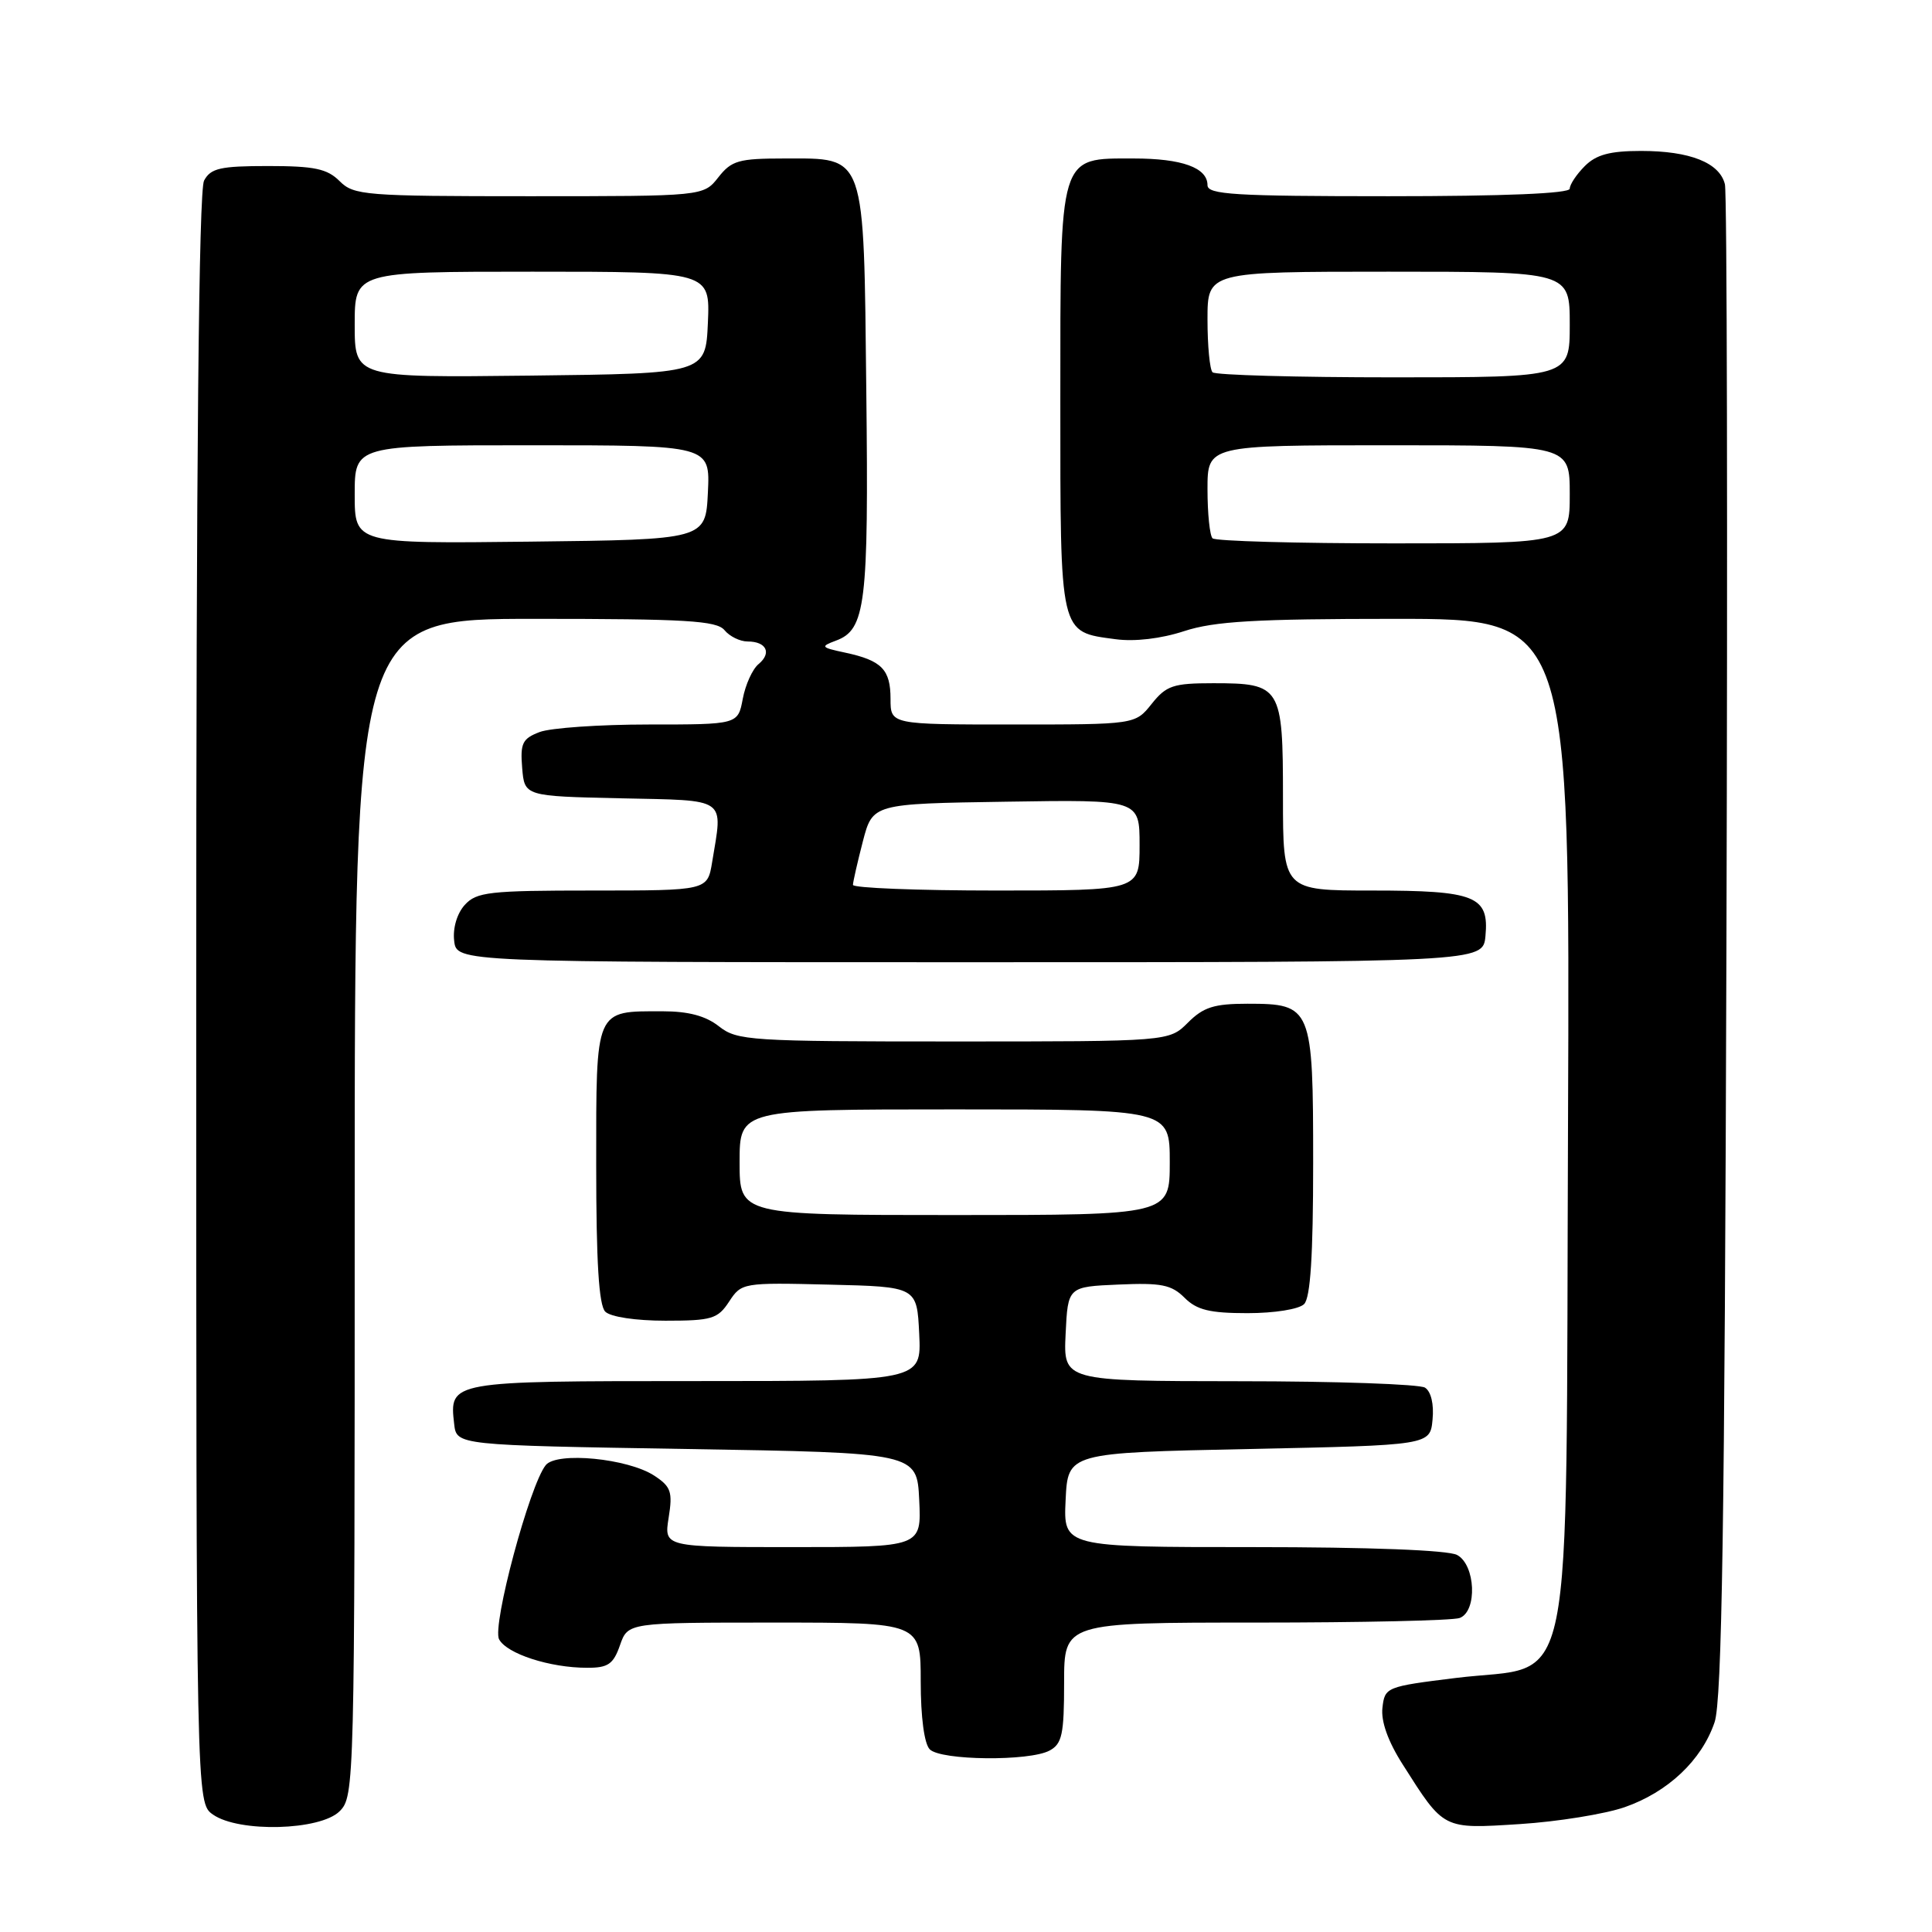<?xml version="1.0" encoding="UTF-8" standalone="no"?>
<!DOCTYPE svg PUBLIC "-//W3C//DTD SVG 1.1//EN" "http://www.w3.org/Graphics/SVG/1.1/DTD/svg11.dtd" >
<svg xmlns="http://www.w3.org/2000/svg" xmlns:xlink="http://www.w3.org/1999/xlink" version="1.1" viewBox="0 0 256 256">
 <g >
 <path fill="currentColor"
d=" M 45.00 240.00 C 46.97 238.03 47.00 236.67 47.00 160.00 C 47.00 82.00 47.00 82.00 70.88 82.00 C 90.88 82.00 94.96 82.24 96.00 83.50 C 96.68 84.33 98.06 85.00 99.06 85.00 C 101.55 85.00 102.29 86.52 100.52 87.99 C 99.71 88.65 98.77 90.73 98.42 92.60 C 97.78 96.00 97.78 96.00 85.95 96.00 C 79.45 96.00 72.95 96.45 71.50 97.00 C 69.22 97.87 68.92 98.49 69.19 101.75 C 69.50 105.50 69.50 105.50 82.25 105.78 C 96.56 106.09 95.79 105.56 94.36 114.25 C 93.74 118.00 93.74 118.00 78.52 118.00 C 64.81 118.00 63.14 118.19 61.58 119.91 C 60.56 121.04 59.98 122.98 60.18 124.66 C 60.50 127.50 60.50 127.50 128.50 127.50 C 196.50 127.50 196.50 127.50 196.83 124.04 C 197.33 118.73 195.52 118.00 181.81 118.00 C 170.00 118.00 170.00 118.00 170.00 105.62 C 170.00 90.96 169.74 90.53 160.76 90.53 C 155.45 90.53 154.54 90.84 152.60 93.27 C 150.42 96.00 150.42 96.00 134.21 96.00 C 118.00 96.00 118.00 96.00 118.00 92.62 C 118.00 88.71 116.84 87.52 112.00 86.48 C 108.76 85.79 108.67 85.67 110.76 84.89 C 114.70 83.44 115.11 80.11 114.79 51.92 C 114.44 19.99 114.80 21.00 103.92 21.00 C 97.88 21.00 96.93 21.27 95.18 23.50 C 93.21 26.00 93.21 26.00 70.11 26.00 C 48.33 26.00 46.88 25.88 45.00 24.00 C 43.36 22.36 41.67 22.00 35.54 22.00 C 29.18 22.00 27.92 22.29 27.04 23.93 C 26.34 25.23 26.00 60.87 26.00 132.38 C 26.00 238.89 26.00 238.89 28.22 240.44 C 31.66 242.85 42.44 242.56 45.00 240.00 Z  M 215.28 239.46 C 221.01 237.46 225.48 233.25 227.19 228.21 C 228.17 225.34 228.53 202.01 228.76 125.50 C 228.93 71.05 228.84 25.56 228.56 24.42 C 227.86 21.56 223.93 20.00 217.45 20.00 C 213.33 20.00 211.51 20.49 210.00 22.00 C 208.90 23.10 208.00 24.45 208.00 25.00 C 208.00 25.64 199.33 26.00 184.00 26.00 C 163.59 26.00 160.00 25.78 160.00 24.54 C 160.00 22.22 156.62 21.00 150.22 21.00 C 140.25 21.00 140.50 20.17 140.50 53.07 C 140.50 84.37 140.34 83.70 147.83 84.70 C 150.35 85.04 153.85 84.63 156.90 83.63 C 160.91 82.32 166.35 82.00 184.96 82.00 C 208.04 82.00 208.04 82.00 207.77 148.98 C 207.45 227.60 208.92 220.35 192.89 222.34 C 183.68 223.48 183.49 223.55 183.18 226.29 C 182.97 228.08 183.92 230.75 185.86 233.79 C 191.38 242.48 191.12 242.35 201.39 241.70 C 206.40 241.38 212.65 240.37 215.28 239.46 Z  M 139.07 231.96 C 140.73 231.07 141.00 229.82 141.00 222.96 C 141.00 215.00 141.00 215.00 166.42 215.00 C 180.40 215.00 192.55 214.73 193.42 214.39 C 195.78 213.49 195.52 207.35 193.07 206.04 C 191.88 205.40 181.42 205.00 166.02 205.00 C 140.90 205.00 140.90 205.00 141.20 198.75 C 141.50 192.50 141.50 192.50 165.50 192.00 C 189.50 191.50 189.50 191.50 189.82 188.10 C 190.02 186.06 189.62 184.38 188.82 183.87 C 188.10 183.41 177.02 183.02 164.20 183.02 C 140.90 183.00 140.90 183.00 141.20 176.75 C 141.50 170.50 141.50 170.50 148.21 170.21 C 153.87 169.96 155.23 170.23 156.96 171.96 C 158.58 173.58 160.29 174.00 165.30 174.00 C 168.87 174.00 172.12 173.48 172.80 172.80 C 173.64 171.96 174.00 166.38 174.00 154.13 C 174.00 133.41 173.83 133.00 165.30 133.00 C 160.88 133.00 159.46 133.45 157.41 135.50 C 154.91 138.00 154.91 138.00 126.36 138.00 C 99.33 138.00 97.68 137.89 95.27 136.00 C 93.51 134.61 91.22 134.00 87.80 134.00 C 78.78 134.00 79.00 133.49 79.00 154.34 C 79.00 167.21 79.35 172.95 80.20 173.80 C 80.90 174.50 84.24 175.00 88.18 175.00 C 94.32 175.00 95.11 174.76 96.61 172.47 C 98.25 169.97 98.42 169.94 109.89 170.22 C 121.50 170.50 121.50 170.50 121.80 176.75 C 122.10 183.00 122.10 183.00 92.17 183.00 C 59.52 183.00 59.53 183.00 60.18 188.69 C 60.50 191.50 60.50 191.50 91.00 192.00 C 121.50 192.50 121.50 192.50 121.80 198.75 C 122.10 205.00 122.10 205.00 105.04 205.00 C 87.98 205.00 87.98 205.00 88.60 201.10 C 89.15 197.67 88.91 196.99 86.69 195.53 C 83.20 193.25 73.80 192.33 72.32 194.13 C 70.19 196.74 65.18 215.40 66.13 217.21 C 67.14 219.13 72.85 220.99 77.80 220.99 C 80.57 221.00 81.27 220.52 82.15 218.00 C 83.20 215.00 83.20 215.00 102.60 215.00 C 122.00 215.00 122.00 215.00 122.00 222.80 C 122.00 227.53 122.47 231.07 123.20 231.80 C 124.68 233.28 136.39 233.40 139.07 231.96 Z  M 113.02 117.25 C 113.03 116.84 113.62 114.25 114.33 111.50 C 115.63 106.50 115.63 106.50 133.31 106.23 C 151.00 105.95 151.00 105.95 151.00 111.98 C 151.00 118.00 151.00 118.00 132.00 118.00 C 121.55 118.00 113.01 117.66 113.02 117.25 Z  M 47.00 65.52 C 47.00 59.00 47.00 59.00 70.55 59.00 C 94.10 59.00 94.10 59.00 93.80 65.25 C 93.50 71.50 93.50 71.50 70.25 71.77 C 47.00 72.04 47.00 72.04 47.00 65.52 Z  M 47.00 43.02 C 47.00 36.00 47.00 36.00 70.55 36.00 C 94.09 36.00 94.09 36.00 93.80 42.75 C 93.50 49.50 93.50 49.50 70.25 49.77 C 47.00 50.04 47.00 50.04 47.00 43.02 Z  M 160.67 71.33 C 160.30 70.97 160.00 68.04 160.00 64.83 C 160.00 59.00 160.00 59.00 184.00 59.00 C 208.00 59.00 208.00 59.00 208.00 65.50 C 208.00 72.00 208.00 72.00 184.67 72.00 C 171.83 72.00 161.03 71.70 160.67 71.33 Z  M 160.67 49.33 C 160.30 48.97 160.00 45.82 160.00 42.33 C 160.00 36.00 160.00 36.00 184.00 36.00 C 208.00 36.00 208.00 36.00 208.00 43.00 C 208.00 50.00 208.00 50.00 184.67 50.00 C 171.83 50.00 161.03 49.70 160.67 49.33 Z  M 98.00 154.00 C 98.00 147.00 98.00 147.00 126.50 147.00 C 155.00 147.00 155.00 147.00 155.00 154.00 C 155.00 161.00 155.00 161.00 126.50 161.00 C 98.00 161.00 98.00 161.00 98.00 154.00 Z "/>
</g>
</svg>